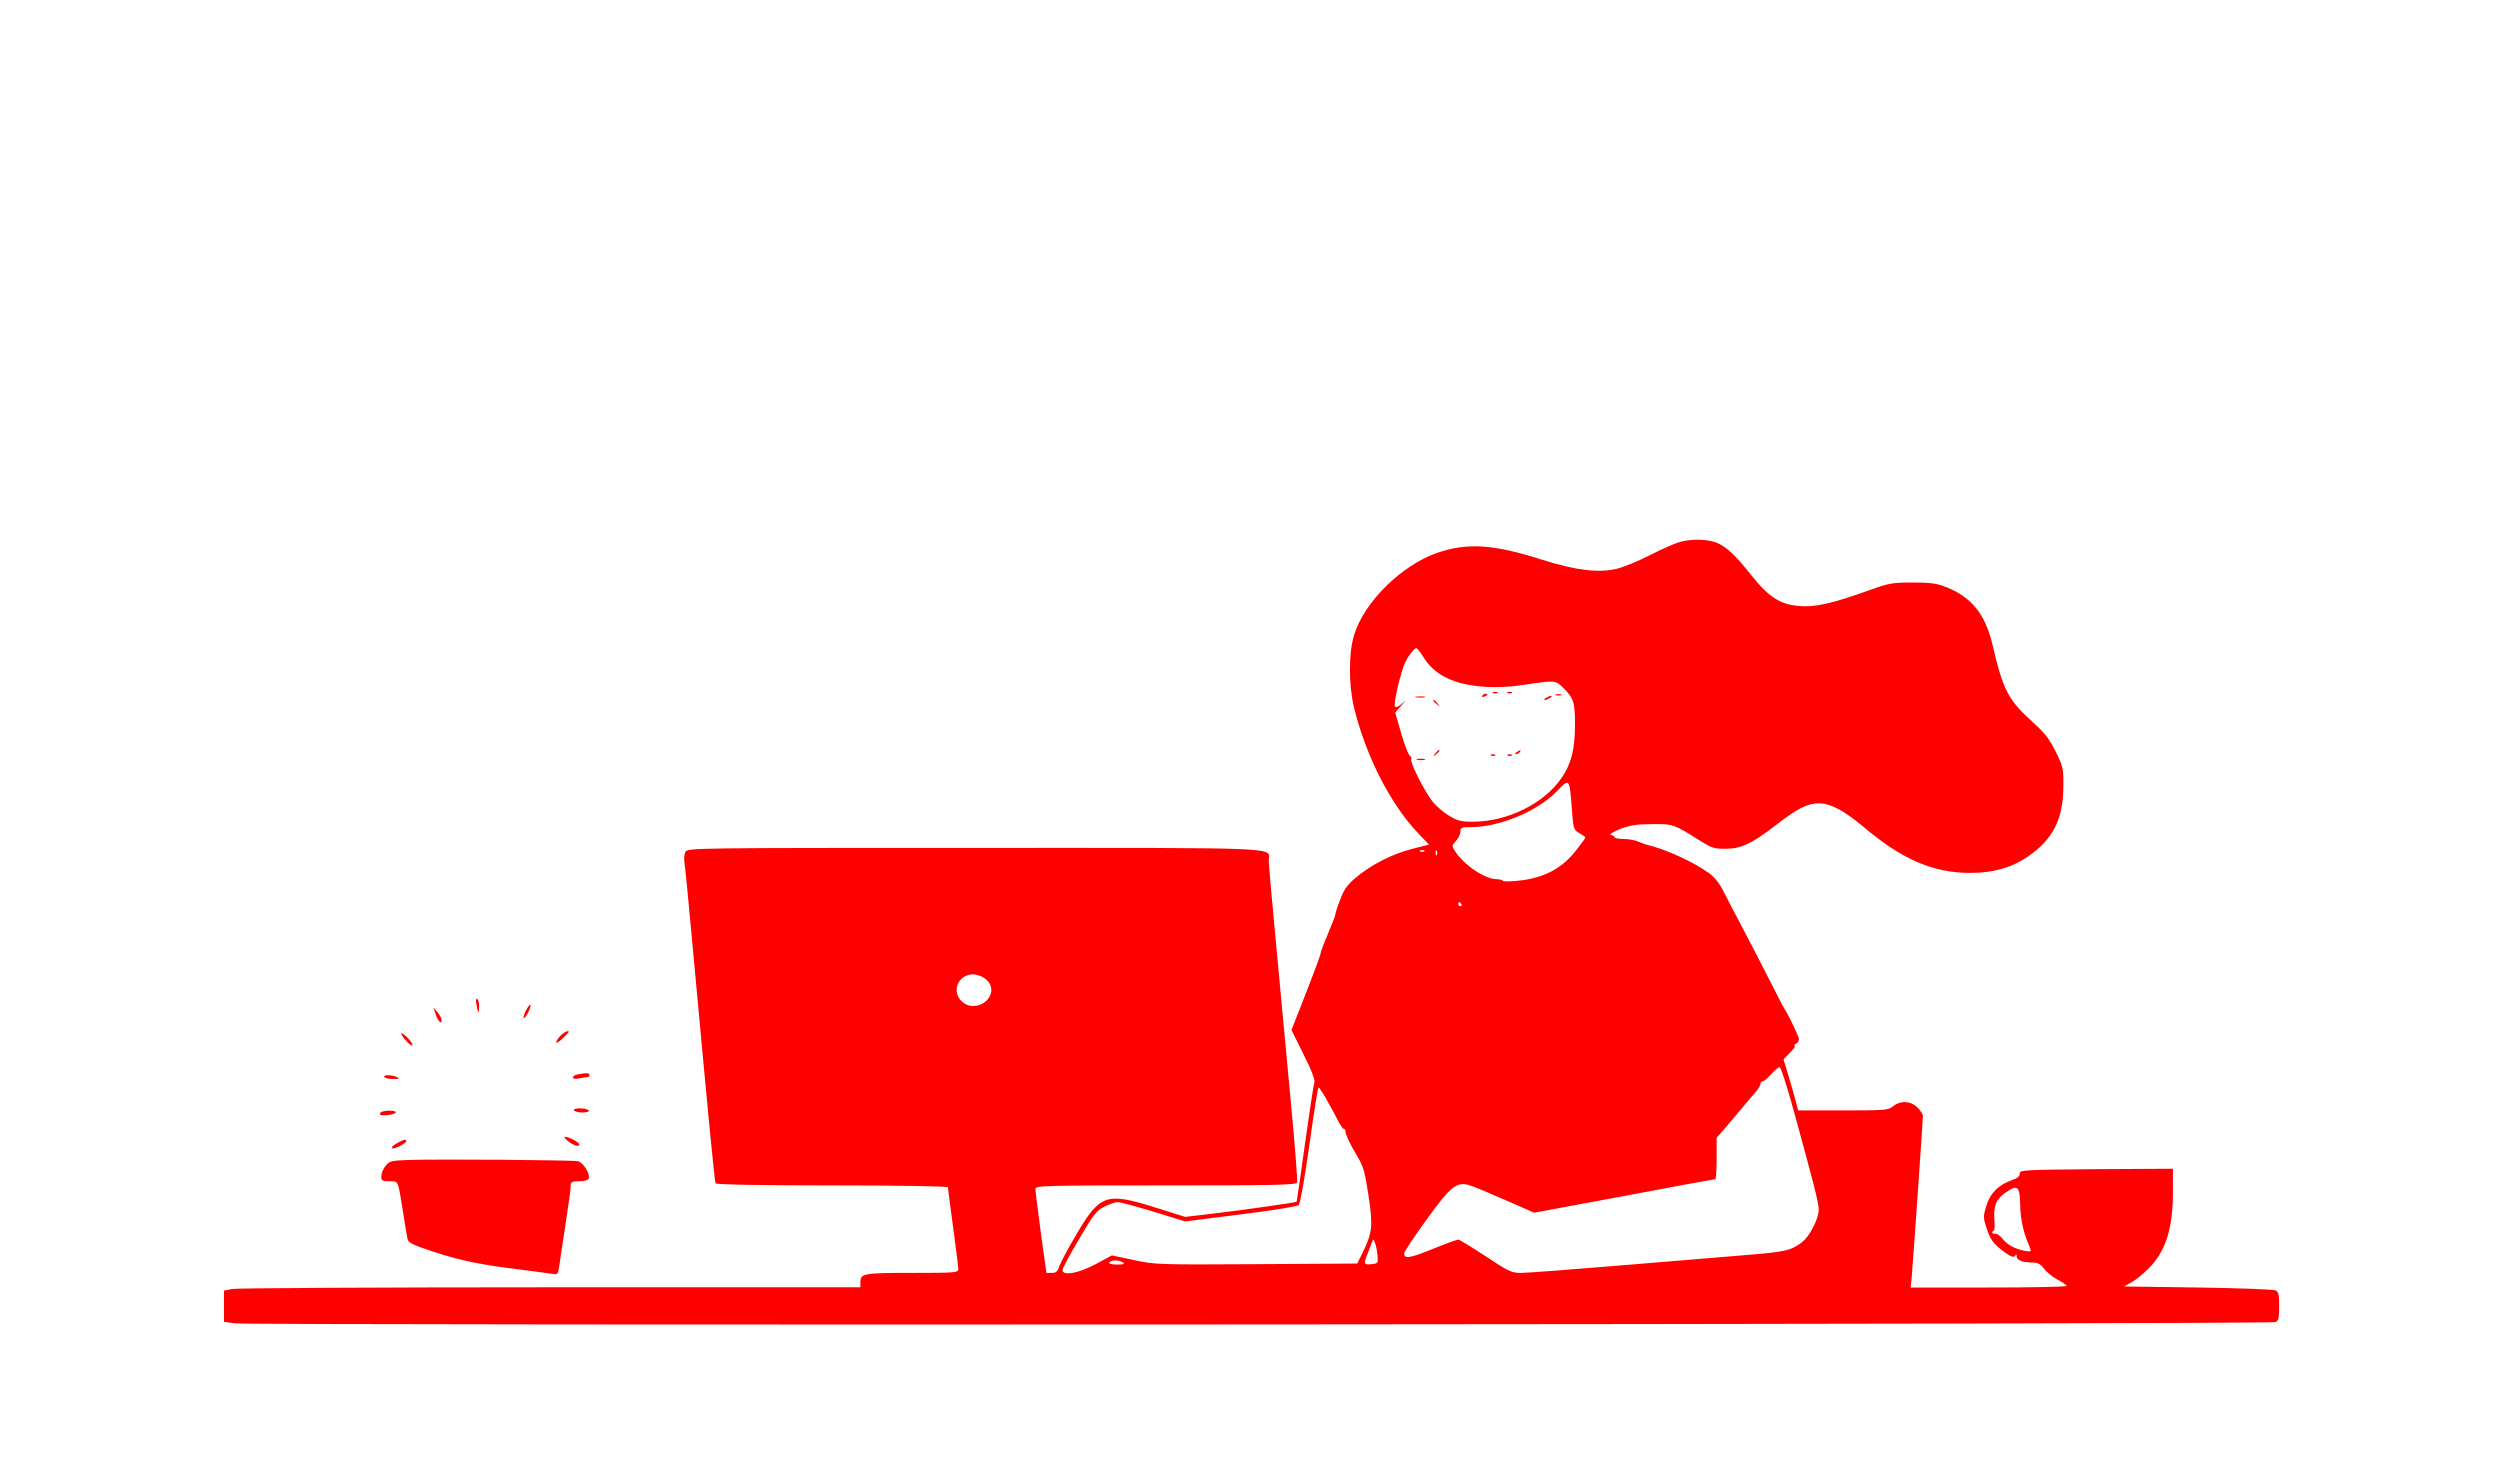 <?xml version="1.0" standalone="no"?>
<!DOCTYPE svg PUBLIC "-//W3C//DTD SVG 20010904//EN"
 "http://www.w3.org/TR/2001/REC-SVG-20010904/DTD/svg10.dtd">
<svg version="1.0" xmlns="http://www.w3.org/2000/svg"
 width="1200pt" height="700pt" viewBox="0 0 1200 700"
 preserveAspectRatio="xMidYMid meet">

<g transform="translate(0,700) scale(0.1,-0.1)"
fill="red" stroke="none">
<path d="M8055 4396 c-22 -7 -85 -35 -140 -63 -55 -28 -124 -56 -154 -63 -89
-21 -196 -8 -358 43 -233 75 -361 83 -505 33 -172 -60 -349 -235 -398 -393
-27 -87 -27 -238 -1 -348 56 -230 172 -460 304 -600 l56 -59 -82 -21 c-95 -24
-200 -78 -272 -140 -38 -32 -56 -58 -72 -103 -13 -33 -23 -64 -23 -70 0 -6
-16 -47 -35 -92 -19 -45 -35 -86 -35 -91 0 -10 -27 -83 -102 -274 l-39 -99 58
-117 c40 -79 56 -123 52 -136 -4 -10 -24 -142 -45 -293 -21 -151 -39 -277 -40
-278 -3 -4 -218 -35 -406 -58 l-129 -15 -150 47 c-228 71 -259 61 -371 -129
-40 -67 -77 -137 -83 -154 -8 -26 -15 -33 -36 -33 l-26 0 -27 193 c-14 106
-26 200 -26 210 0 16 40 17 625 17 527 0 626 2 631 14 3 8 -11 187 -31 397
-20 211 -51 549 -70 750 -19 201 -35 380 -35 397 0 67 113 62 -1410 62 -1349
0 -1380 0 -1390 -19 -5 -11 -8 -32 -5 -48 3 -15 21 -199 40 -408 80 -870 105
-1126 110 -1135 4 -6 214 -10 561 -10 318 0 554 -4 554 -9 0 -5 11 -91 25
-192 14 -101 25 -192 25 -201 0 -17 -17 -18 -223 -18 -236 0 -247 -2 -247 -47
l0 -22 -1487 0 c-819 0 -1506 -4 -1528 -8 l-40 -8 0 -75 0 -75 53 -7 c74 -11
9773 -5 9795 6 14 6 17 21 17 76 0 55 -3 69 -17 76 -10 5 -178 11 -373 14
l-355 5 35 19 c19 10 56 40 82 66 83 82 118 192 118 367 l0 113 -367 -2 c-350
-3 -368 -4 -368 -21 0 -13 -12 -23 -36 -31 -65 -23 -105 -61 -124 -122 -16
-52 -16 -58 0 -107 19 -59 33 -78 89 -119 30 -21 42 -25 48 -16 6 10 8 9 8 -3
0 -18 28 -29 77 -29 24 0 38 -8 54 -29 12 -17 41 -40 65 -53 24 -13 44 -26 44
-30 0 -5 -169 -8 -375 -8 l-374 0 5 47 c5 52 54 755 54 777 0 7 -12 25 -26 40
-33 32 -80 35 -117 6 -23 -19 -40 -20 -241 -20 l-215 0 -11 43 c-6 23 -22 78
-35 122 l-24 80 31 32 c18 18 28 33 22 33 -5 0 -1 5 8 11 10 5 15 17 12 27 -7
21 -57 125 -64 132 -3 3 -35 64 -71 135 -36 72 -94 184 -129 250 -35 66 -78
148 -95 182 -20 41 -44 72 -72 92 -74 54 -210 116 -298 136 -5 1 -23 8 -40 15
-16 7 -49 13 -72 13 -24 0 -43 4 -43 8 0 4 -8 9 -17 11 -11 2 6 13 42 28 48
19 80 24 155 24 103 1 103 1 239 -85 47 -29 63 -34 115 -33 74 0 126 25 241
114 104 80 149 103 205 104 56 0 120 -34 210 -109 188 -160 338 -225 518 -225
110 0 198 25 275 78 120 81 170 179 171 333 1 91 -1 99 -37 172 -30 60 -53 90
-108 139 -119 107 -144 154 -195 373 -34 146 -100 228 -222 277 -46 18 -77 22
-162 22 -96 0 -114 -3 -210 -38 -156 -56 -237 -76 -304 -76 -111 1 -170 35
-263 153 -71 89 -106 123 -154 148 -44 22 -132 25 -194 5z m-1220 -554 c55
-86 148 -129 295 -139 47 -3 121 0 165 7 173 26 170 26 208 -11 51 -51 57 -69
57 -176 0 -120 -18 -190 -65 -258 -83 -121 -257 -208 -420 -209 -59 -1 -77 3
-117 27 -26 15 -63 46 -82 70 -38 47 -112 194 -102 204 3 3 0 11 -8 17 -7 6
-26 55 -41 109 l-28 97 29 33 c26 28 26 29 3 9 -17 -15 -29 -20 -33 -13 -9 13
29 171 50 214 18 35 44 67 53 66 3 0 20 -21 36 -47z m710 -726 c7 -94 8 -99
36 -115 16 -9 29 -18 29 -21 0 -3 -20 -30 -44 -61 -66 -84 -145 -128 -257
-144 -49 -6 -92 -8 -95 -3 -3 4 -17 8 -31 8 -55 0 -156 68 -198 133 -17 27
-17 28 4 51 11 12 21 32 21 44 0 20 5 22 53 22 134 0 316 76 407 169 65 67 63
69 75 -83z m-708 -202 c-3 -3 -12 -4 -19 -1 -8 3 -5 6 6 6 11 1 17 -2 13 -5z
m60 -16 c-3 -8 -6 -5 -6 6 -1 11 2 17 5 13 3 -3 4 -12 1 -19z m118 -238 c3 -5
1 -10 -4 -10 -6 0 -11 5 -11 10 0 6 2 10 4 10 3 0 8 -4 11 -10z m-2268 -376
c48 -75 -68 -154 -132 -89 -44 43 -22 114 40 127 31 6 74 -12 92 -38z m3860
-605 c95 -345 123 -453 123 -484 0 -45 -43 -129 -81 -158 -53 -40 -77 -46
-277 -62 -103 -9 -375 -31 -604 -50 -229 -19 -439 -35 -467 -35 -45 0 -60 7
-170 80 -67 44 -126 80 -131 80 -6 0 -61 -20 -123 -45 -111 -45 -137 -49 -137
-21 0 7 48 80 107 161 117 162 145 184 206 166 18 -5 95 -37 172 -71 l139 -61
431 80 c237 45 434 81 438 81 4 0 7 45 7 100 l0 99 43 49 c23 27 58 68 77 91
19 23 47 57 63 74 15 17 27 37 27 44 0 7 5 13 11 13 7 0 25 16 42 35 17 20 35
34 40 32 6 -2 34 -91 64 -198z m-2237 39 c20 -35 44 -80 54 -100 11 -21 23
-38 28 -38 4 0 7 -3 6 -7 -2 -13 21 -64 57 -123 29 -48 37 -75 54 -190 22
-148 19 -177 -32 -280 l-22 -45 -485 -3 c-472 -3 -488 -2 -589 20 l-104 22
-78 -42 c-82 -44 -159 -58 -159 -28 0 8 36 75 80 149 70 120 84 137 123 156
24 12 52 21 63 21 10 0 88 -21 171 -46 l152 -47 267 34 c147 18 272 38 278 45
7 6 30 136 51 288 21 152 41 276 44 276 4 0 22 -28 41 -62z m3327 -505 c2 -72
16 -133 48 -205 6 -16 3 -17 -26 -12 -48 9 -84 29 -108 59 -11 15 -27 25 -35
23 -8 -2 -14 2 -13 7 1 6 5 9 8 8 3 -1 4 24 2 55 -4 67 9 97 57 130 56 37 65
29 67 -65z m-3085 -239 c3 -38 2 -39 -29 -42 -37 -4 -39 1 -19 49 7 19 16 43
21 54 7 20 7 20 15 -1 5 -11 10 -38 12 -60z m-1222 -34 c11 -7 3 -10 -28 -10
-26 0 -41 4 -37 10 8 13 45 13 65 0z"/>
<path d="M7168 3673 c7 -3 16 -2 19 1 4 3 -2 6 -13 5 -11 0 -14 -3 -6 -6z"/>
<path d="M7238 3673 c7 -3 16 -2 19 1 4 3 -2 6 -13 5 -11 0 -14 -3 -6 -6z"/>
<path d="M7115 3660 c-3 -6 1 -7 9 -4 18 7 21 14 7 14 -6 0 -13 -4 -16 -10z"/>
<path d="M7468 3663 c6 -2 18 -2 25 0 6 3 1 5 -13 5 -14 0 -19 -2 -12 -5z"/>
<path d="M6798 3653 c12 -2 30 -2 40 0 9 3 -1 5 -23 4 -22 0 -30 -2 -17 -4z"/>
<path d="M7420 3650 c-8 -5 -10 -10 -5 -10 6 0 17 5 25 10 8 5 11 10 5 10 -5
0 -17 -5 -25 -10z"/>
<path d="M6880 3636 c0 -2 8 -10 18 -17 15 -13 16 -12 3 4 -13 16 -21 21 -21
13z"/>
<path d="M6889 3383 c-13 -16 -12 -17 4 -4 16 13 21 21 13 21 -2 0 -10 -8 -17
-17z"/>
<path d="M7280 3390 c-9 -6 -10 -10 -3 -10 6 0 15 5 18 10 8 12 4 12 -15 0z"/>
<path d="M7158 3373 c7 -3 16 -2 19 1 4 3 -2 6 -13 5 -11 0 -14 -3 -6 -6z"/>
<path d="M7238 3373 c7 -3 16 -2 19 1 4 3 -2 6 -13 5 -11 0 -14 -3 -6 -6z"/>
<path d="M6803 3353 c9 -2 25 -2 35 0 9 3 1 5 -18 5 -19 0 -27 -2 -17 -5z"/>
<path d="M2287 2178 c8 -44 13 -48 13 -10 0 17 -4 34 -10 37 -6 4 -7 -6 -3
-27z"/>
<path d="M2525 2150 c-9 -18 -14 -34 -11 -37 2 -3 12 9 21 27 9 18 14 34 11
37 -2 3 -12 -9 -21 -27z"/>
<path d="M2091 2132 c12 -35 29 -52 29 -29 0 8 -9 25 -20 38 l-20 24 11 -33z"/>
<path d="M2692 2030 c-12 -12 -22 -26 -22 -32 0 -7 14 1 30 17 17 16 30 30 30
32 0 9 -19 1 -38 -17z"/>
<path d="M1947 2007 c15 -18 30 -29 32 -24 4 10 -38 57 -52 57 -5 0 4 -15 20
-33z"/>
<path d="M2773 1843 c-13 -2 -23 -9 -23 -15 0 -6 12 -8 31 -4 17 3 35 6 40 6
5 0 9 5 9 10 0 10 -16 11 -57 3z"/>
<path d="M1845 1830 c3 -5 23 -10 43 -9 30 0 33 2 17 9 -28 12 -67 12 -60 0z"/>
<path d="M2755 1670 c3 -5 22 -10 41 -10 21 0 33 4 29 10 -3 6 -22 10 -41 10
-21 0 -33 -4 -29 -10z"/>
<path d="M1832 1663 c-6 -2 -10 -8 -8 -12 7 -10 76 -1 76 10 0 9 -46 11 -68 2z"/>
<path d="M2710 1541 c0 -10 45 -41 60 -41 21 0 9 17 -25 33 -19 9 -35 13 -35
8z"/>
<path d="M1908 1514 c-41 -22 -34 -37 7 -17 19 9 35 20 35 25 0 11 -11 9 -42
-8z"/>
<path d="M1958 1432 c-80 -3 -89 -5 -108 -29 -11 -14 -20 -36 -20 -49 0 -21 5
-24 39 -24 45 0 40 10 66 -150 9 -58 18 -115 21 -127 3 -18 25 -28 126 -62
133 -43 220 -61 423 -86 72 -9 140 -18 152 -20 19 -5 22 0 28 42 4 27 15 104
26 173 27 177 27 183 28 208 1 19 6 22 41 22 26 0 43 5 46 14 8 21 -27 76 -51
82 -23 6 -681 11 -817 6z"/>
</g>
</svg>
